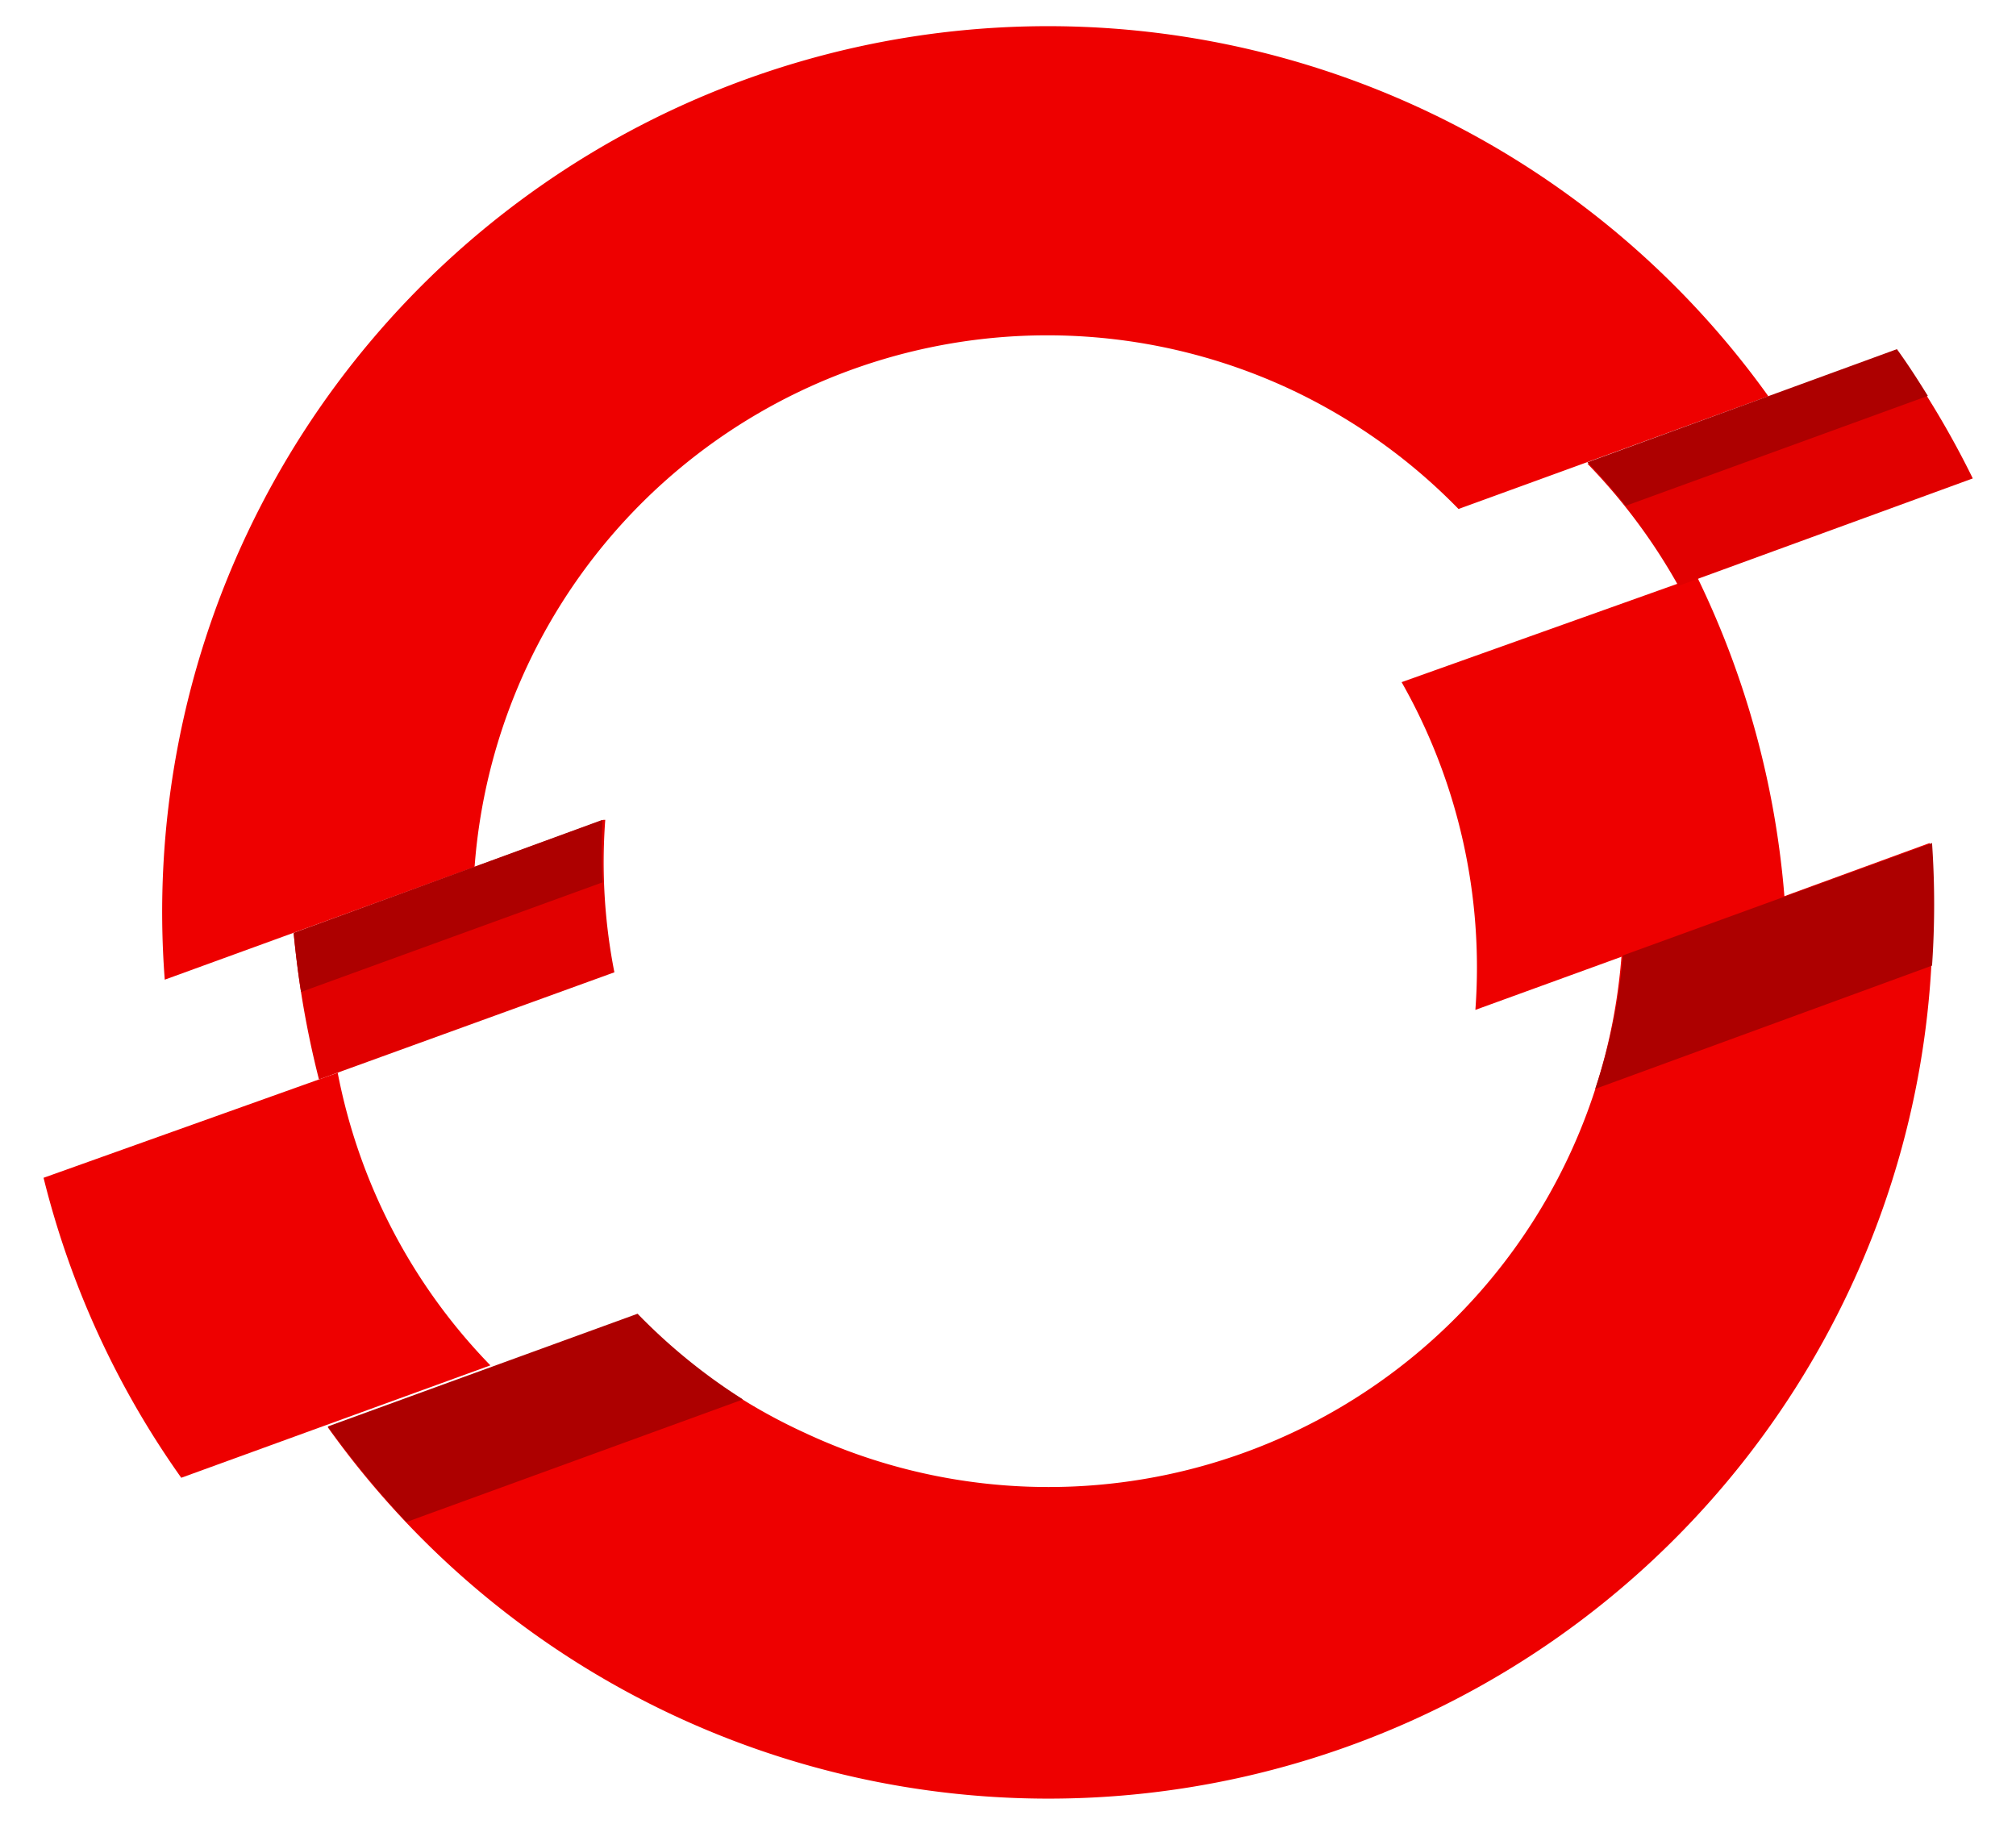 <svg xmlns="http://www.w3.org/2000/svg" viewBox="0 0 57.39 51.93">
  <defs>
    <style>
      .cls-1 {
        fill: #e00;
      }

      .cls-2 {
        fill: #e10000;
      }

      .cls-3 {
        fill: #ad0000;
      }
    </style>
  </defs>
  <g id="Menu">
    <g>
      <path class="cls-1" d="M36.75,11.09a16.42,16.42,0,0,1,4.77,3.4l8.82-3.21A25.22,25.22,0,0,0,4.69,27.89l8.82-3.21A16.35,16.35,0,0,1,36.75,11.09"/>
      <path class="cls-1" d="M9.64,30.53l-8.4,3a25.23,25.23,0,0,0,3.92,8.54l8.8-3.2a16.4,16.4,0,0,1-4.36-8.4"/>
      <path class="cls-1" d="M46.16,27.21A16.36,16.36,0,0,1,22.91,40.79a16,16,0,0,1-4.78-3.36l-8.8,3.2a25.19,25.19,0,0,0,43.36-4A24.94,24.94,0,0,0,54.93,24Z"/>
      <path class="cls-1" d="M48.31,16.42l-8.41,3A16.44,16.44,0,0,1,42,28.75l8.8-3.2a25.43,25.43,0,0,0-2.49-9.13"/>
      <path class="cls-2" d="M17.18,23.34,8.36,26.56a26.94,26.94,0,0,0,.72,4.17l8.41-3.05a16.18,16.18,0,0,1-.26-4.34"/>
      <path class="cls-2" d="M56.16,13.62A25.86,25.86,0,0,0,54,10l-8.81,3.2a16.67,16.67,0,0,1,2.59,3.48Z"/>
      <path class="cls-3" d="M9.33,40.61a26.76,26.76,0,0,0,2.24,2.72l9.58-3.49a16.47,16.47,0,0,1-3-2.44ZM55,24l-8.8,3.2A16.34,16.34,0,0,1,45.41,31L55,27.49A25.41,25.41,0,0,0,55,24"/>
      <path class="cls-3" d="M17.15,25.12a17.57,17.57,0,0,1,0-1.78L8.36,26.56q.08.84.21,1.68Z"/>
      <path class="cls-3" d="M54.88,11.27c-.28-.45-.56-.89-.88-1.33l-8.81,3.22a16.11,16.11,0,0,1,1.09,1.24Z"/>
    </g>
  </g>
</svg>

